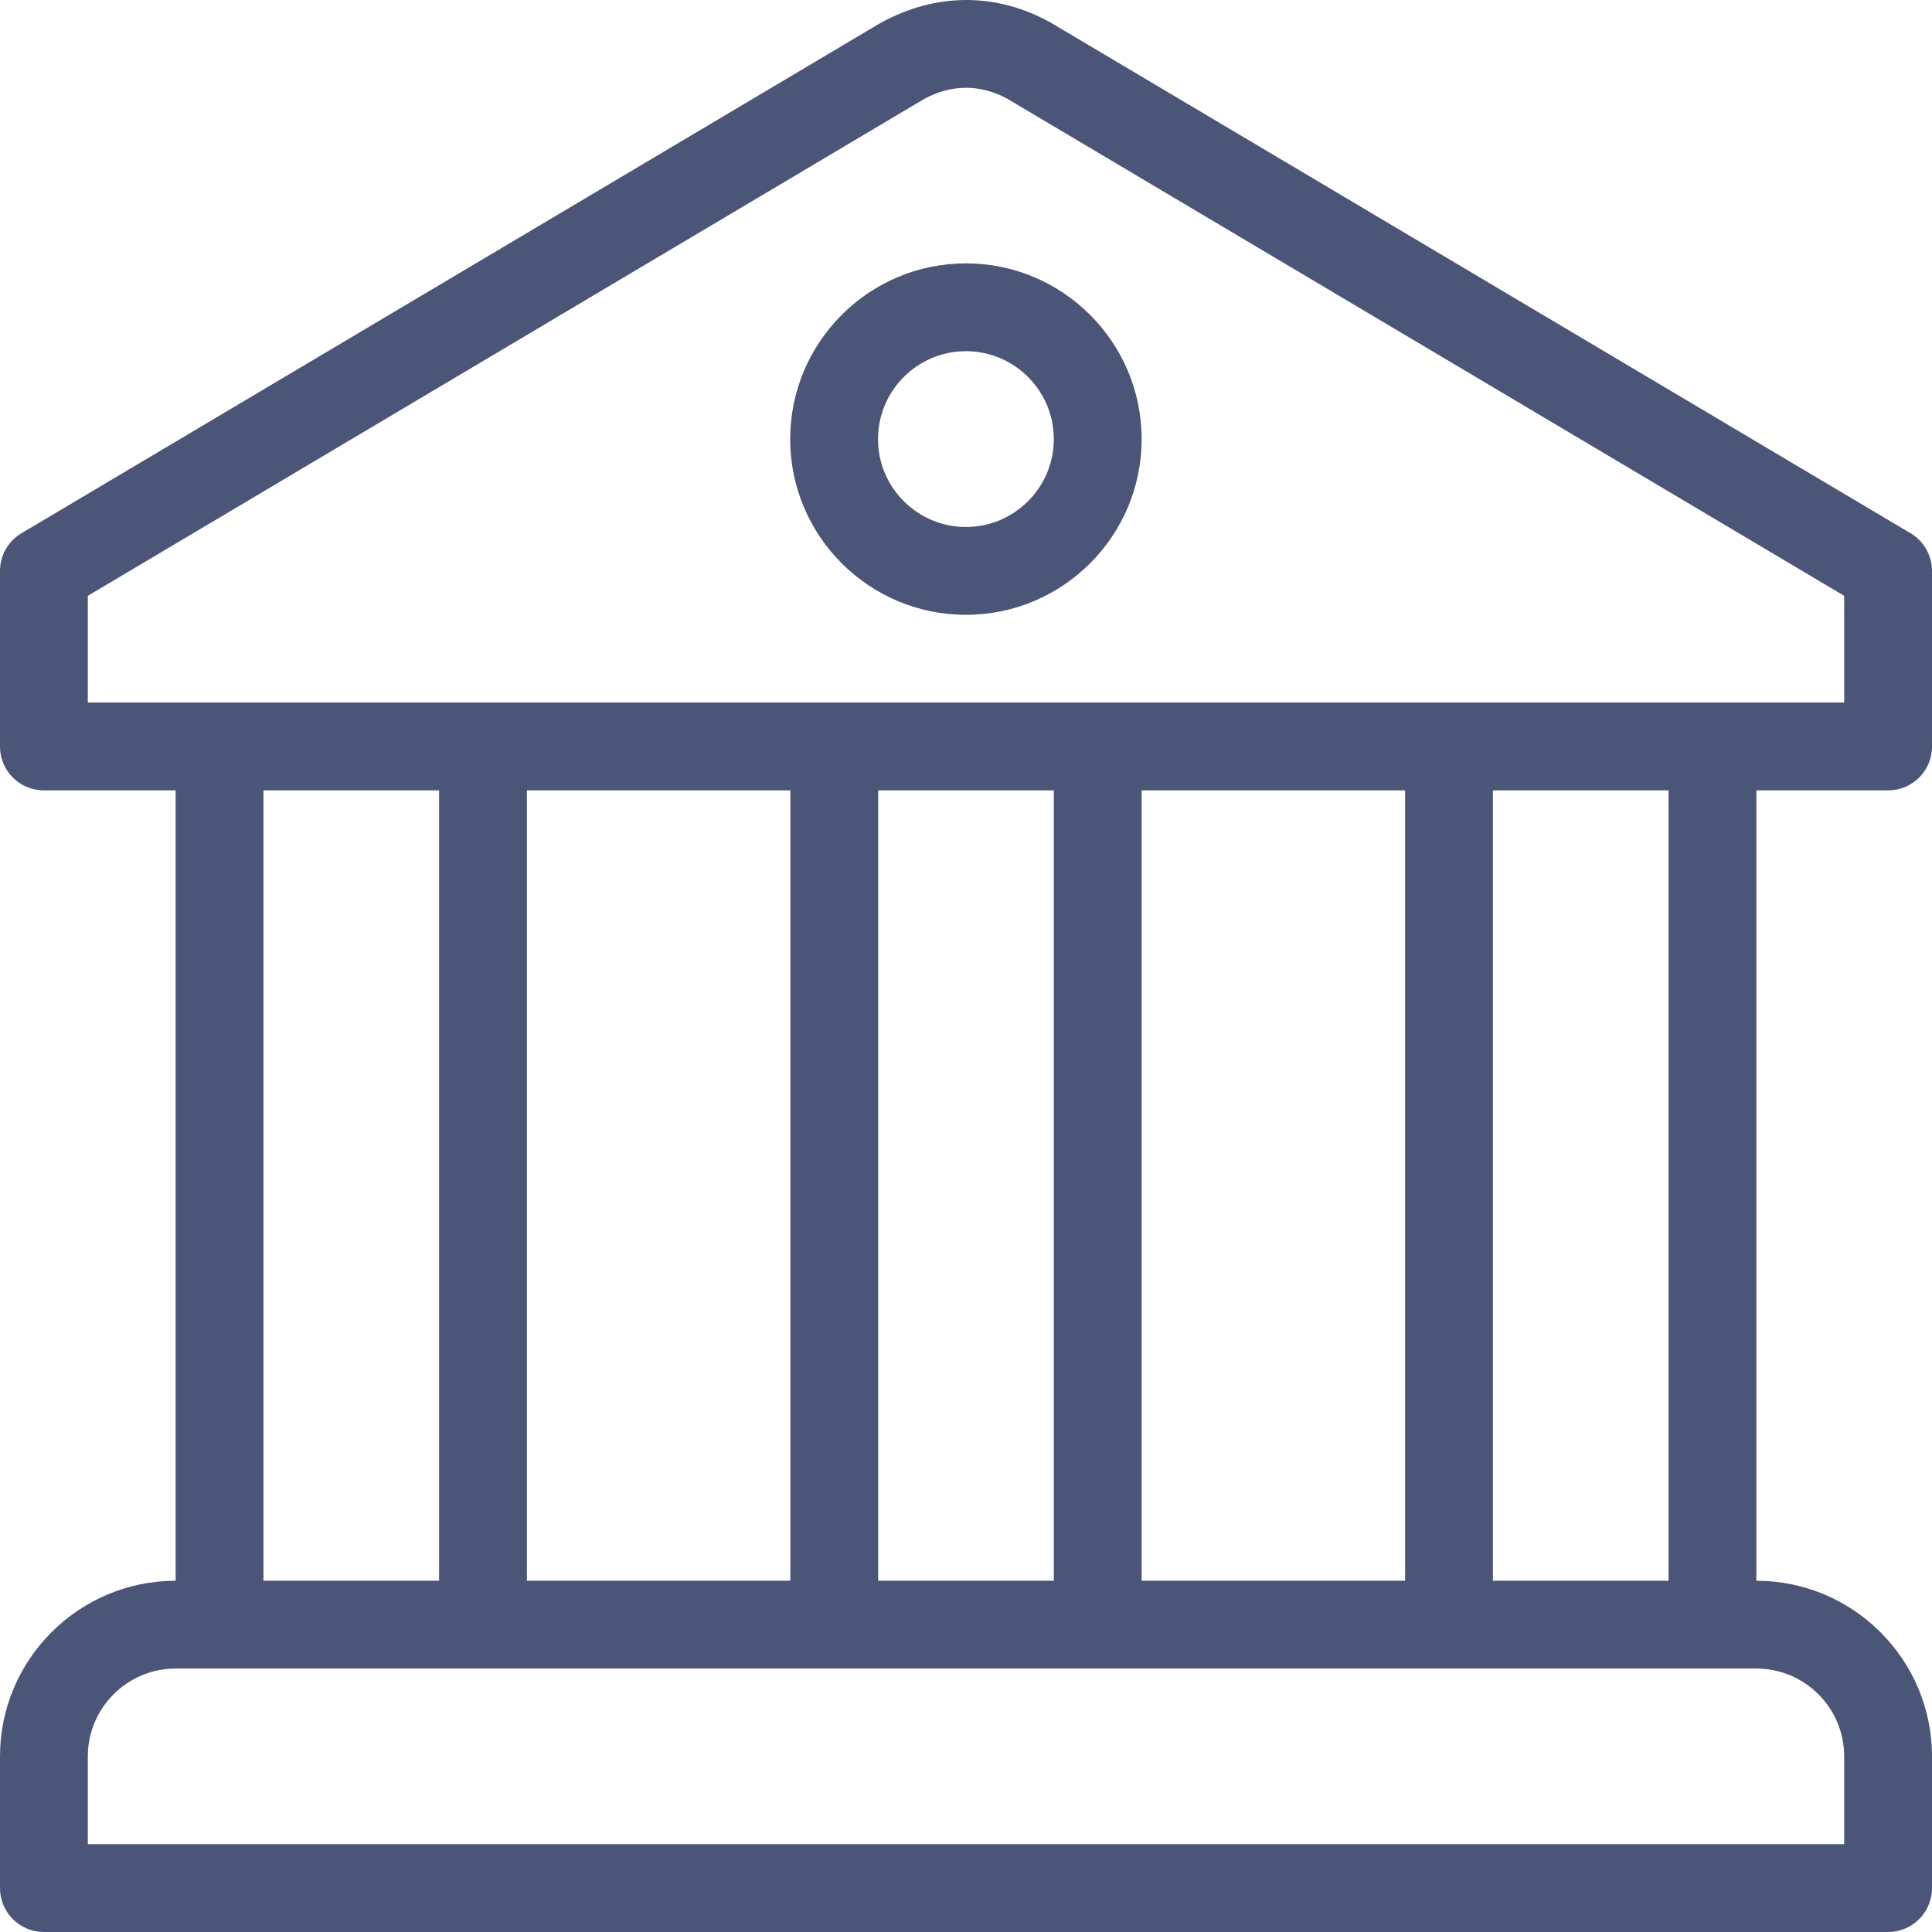 <svg width="66" height="66" viewBox="0 0 66 66" fill="none" xmlns="http://www.w3.org/2000/svg">
<path d="M32.997 8.997C29.686 8.997 26.994 11.69 26.994 15C26.994 18.311 29.686 21.003 32.997 21.003C36.308 21.003 39 18.311 39 15C39 11.69 36.308 8.997 32.997 8.997ZM32.997 18.003C31.342 18.003 29.994 16.655 29.994 15C29.994 13.345 31.342 11.997 32.997 11.997C34.652 11.997 36 13.345 36 15C36 16.655 34.652 18.003 32.997 18.003Z" fill="#4A5578"/>
<path d="M64.5 27C65.329 27 66 26.333 66 25.504V19.505C66 18.976 65.722 18.485 65.266 18.216L35.924 0.79C35.911 0.782 35.897 0.774 35.884 0.767C34.06 -0.244 32.004 -0.274 30.075 0.787L0.734 18.216C0.51 18.348 0.325 18.537 0.196 18.763C0.067 18.989 -0 19.245 2.83771e-07 19.505V25.504C2.83771e-07 26.333 0.671 27 1.5 27H6V54.001C2.691 54.001 2.83771e-07 56.692 2.83771e-07 60.001V64.5C-0 64.697 0.039 64.892 0.114 65.074C0.189 65.256 0.3 65.422 0.439 65.561C0.578 65.7 0.744 65.811 0.926 65.886C1.108 65.962 1.303 66 1.5 66H64.5C64.697 66 64.892 65.962 65.074 65.886C65.256 65.811 65.422 65.7 65.561 65.561C65.7 65.422 65.811 65.256 65.886 65.074C65.962 64.892 66 64.697 66 64.5V60.001C66 56.692 63.309 54.001 60 54.001V27H64.5ZM63 60V63H3V60C3 58.346 4.346 57 6 57H60C61.654 57 63 58.346 63 60ZM9 54V27H15V54H9ZM18 54V27H27V54H18ZM30 54V27H36V54H30ZM39 54V27H48V54H39ZM51 54V27H57V54H51ZM3 24V20.354L31.563 3.385C32.498 2.871 33.491 2.873 34.414 3.375L63 20.354V24H3Z" fill="#4A5578"/>
</svg>
